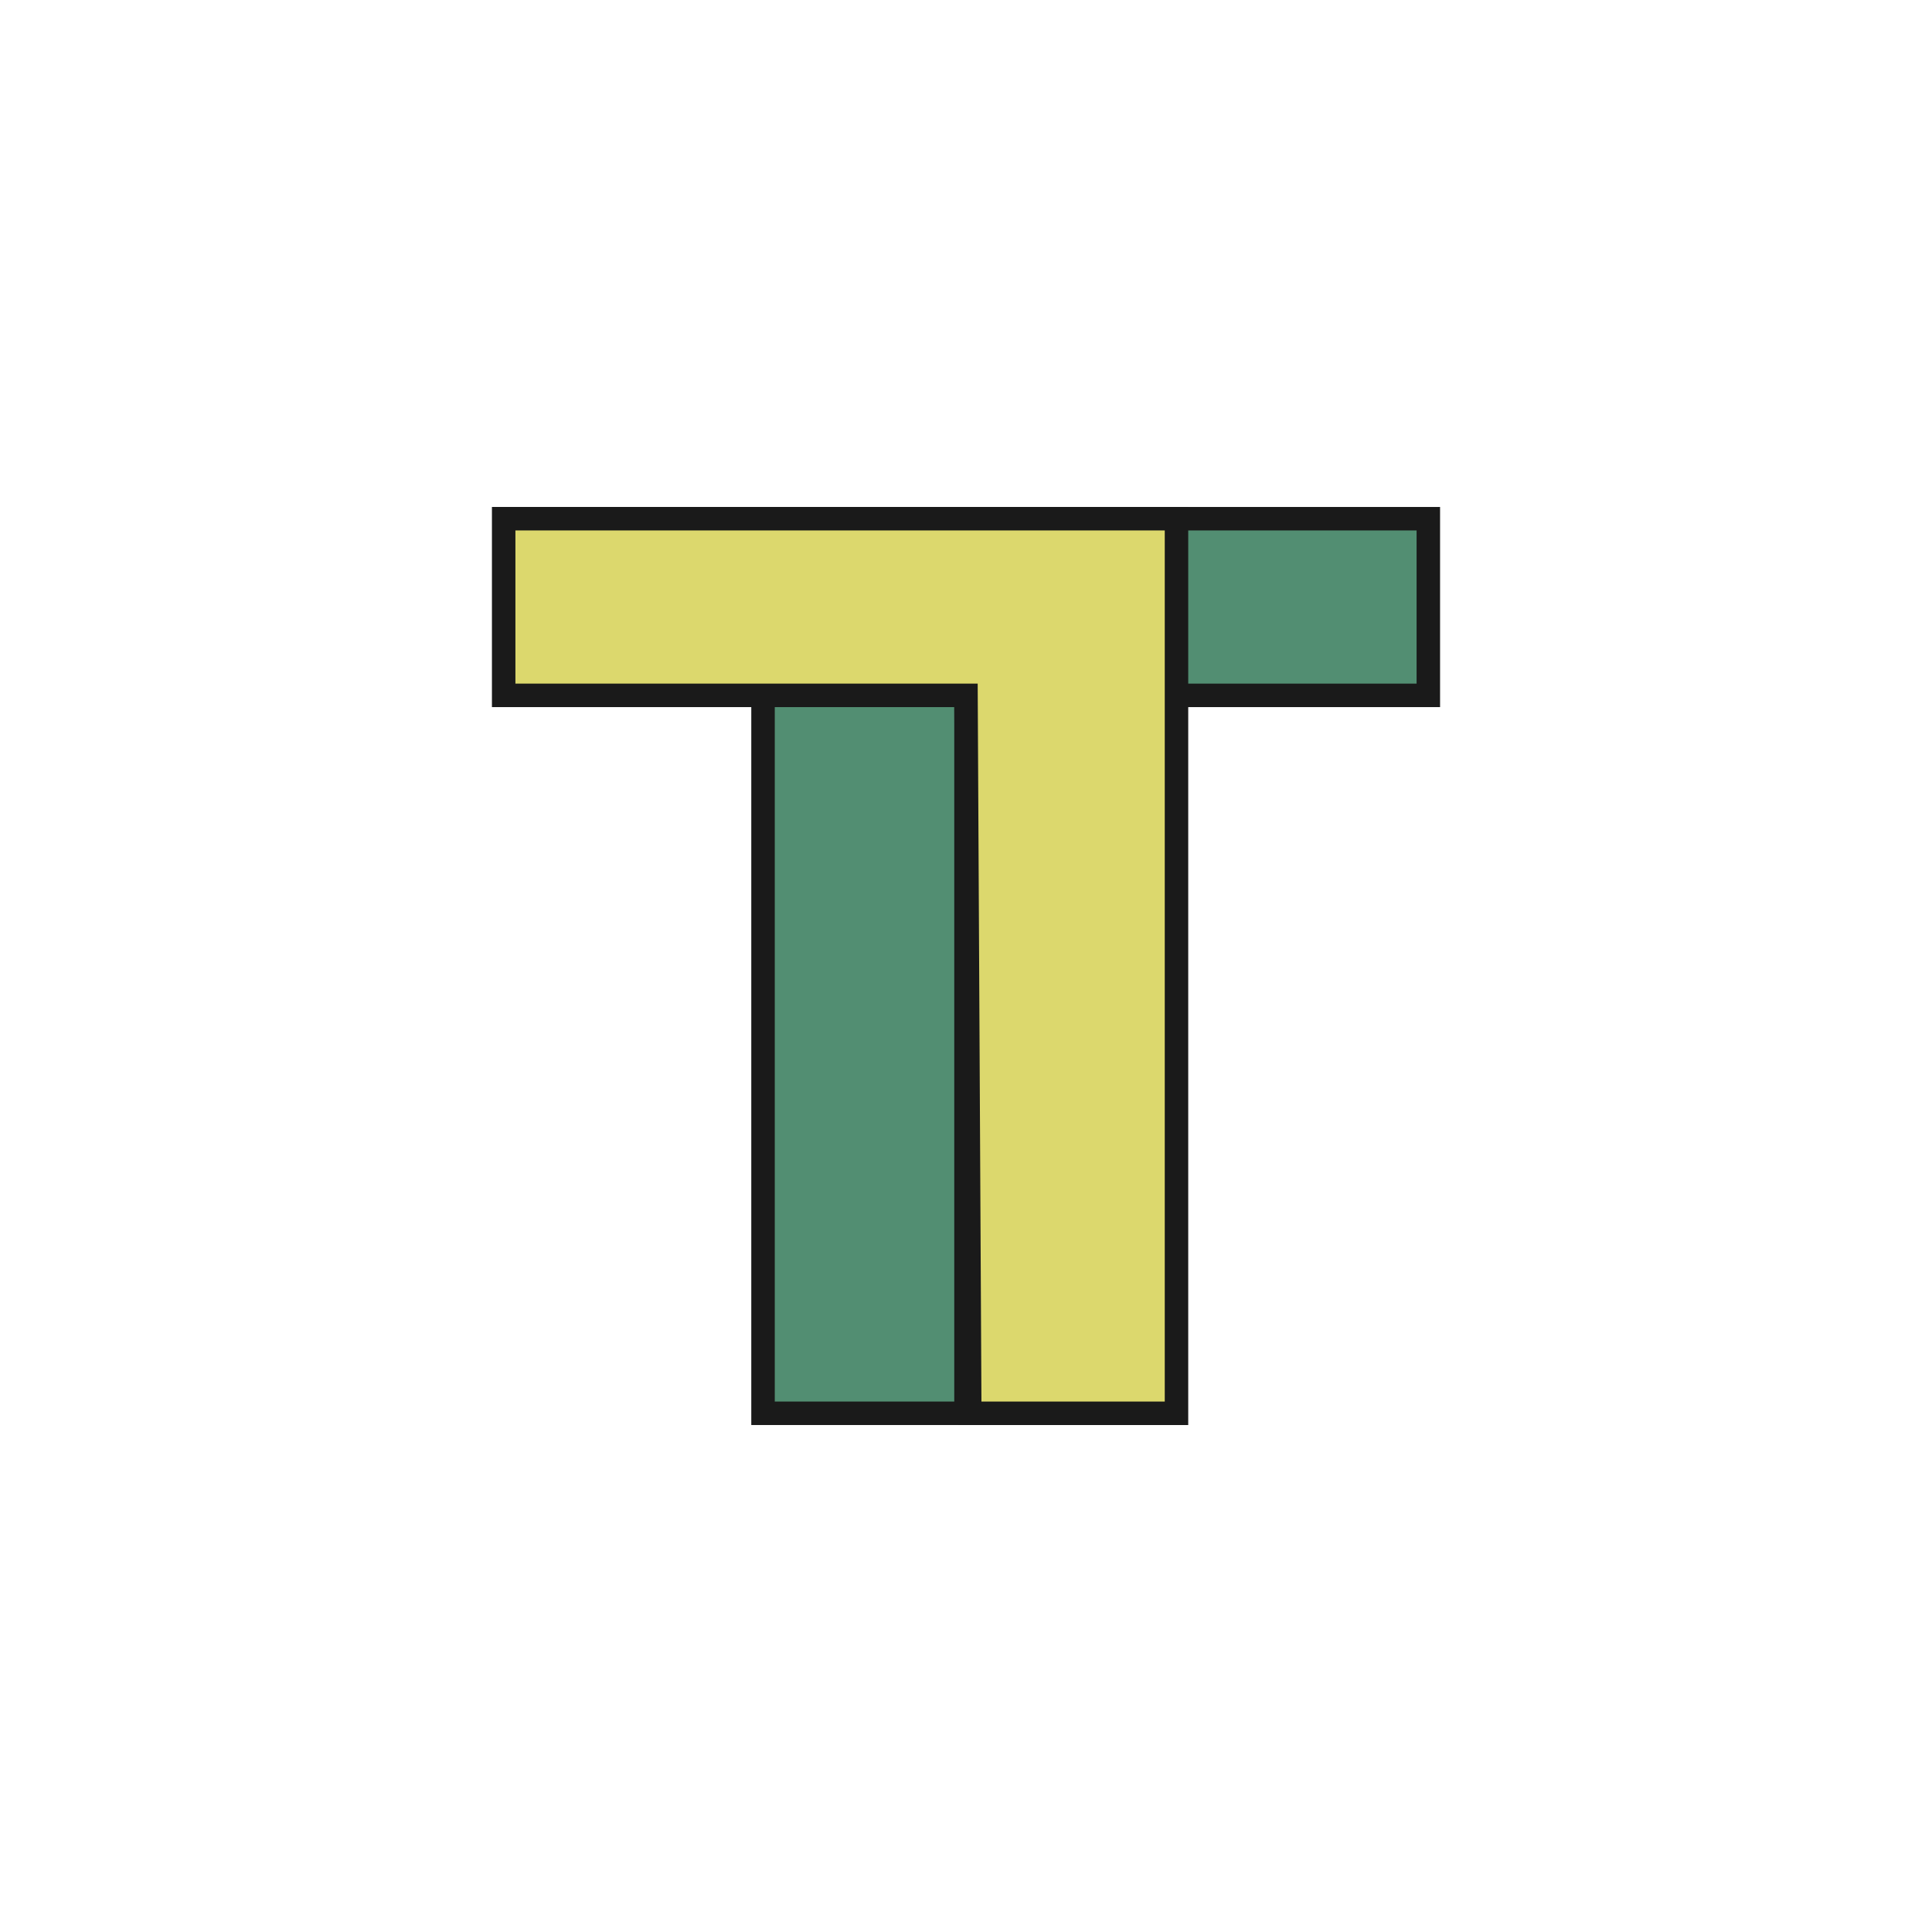 <?xml version="1.0" encoding="UTF-8"?>
<!DOCTYPE svg PUBLIC "-//W3C//DTD SVG 1.1//EN" "http://www.w3.org/Graphics/SVG/1.1/DTD/svg11.dtd">
<!-- Creator: CorelDRAW X7 -->
<svg xmlns="http://www.w3.org/2000/svg" xml:space="preserve" width="514px" height="514px" version="1.1" shape-rendering="geometricPrecision" text-rendering="geometricPrecision" image-rendering="optimizeQuality" fill-rule="evenodd" clip-rule="evenodd"
viewBox="0 0 514 514"
 xmlns:xlink="http://www.w3.org/1999/xlink">
 <rect x="0" y="0" width="514" height="514" fill="#333333" stroke="none"/>
 <g id="Layer_x0020_1">
  <rect fill="white" stroke="white" stroke-width="2.082" x="1" y="1" width="512" height="512"/>
  <g id="_2527482408544">
   <polygon fill="#528E72" stroke="#1A1A1A" stroke-width="6.246" points="380,138 380,185 257,185 257,376 203,376 203,185 185,185 185,138 "/>
   <polygon fill="#DCD86D" stroke="#1A1A1A" stroke-width="6.246" points="134,138 313,138 313,376 258,376 257,185 134,185 "/>
  </g>
 </g>
</svg>
